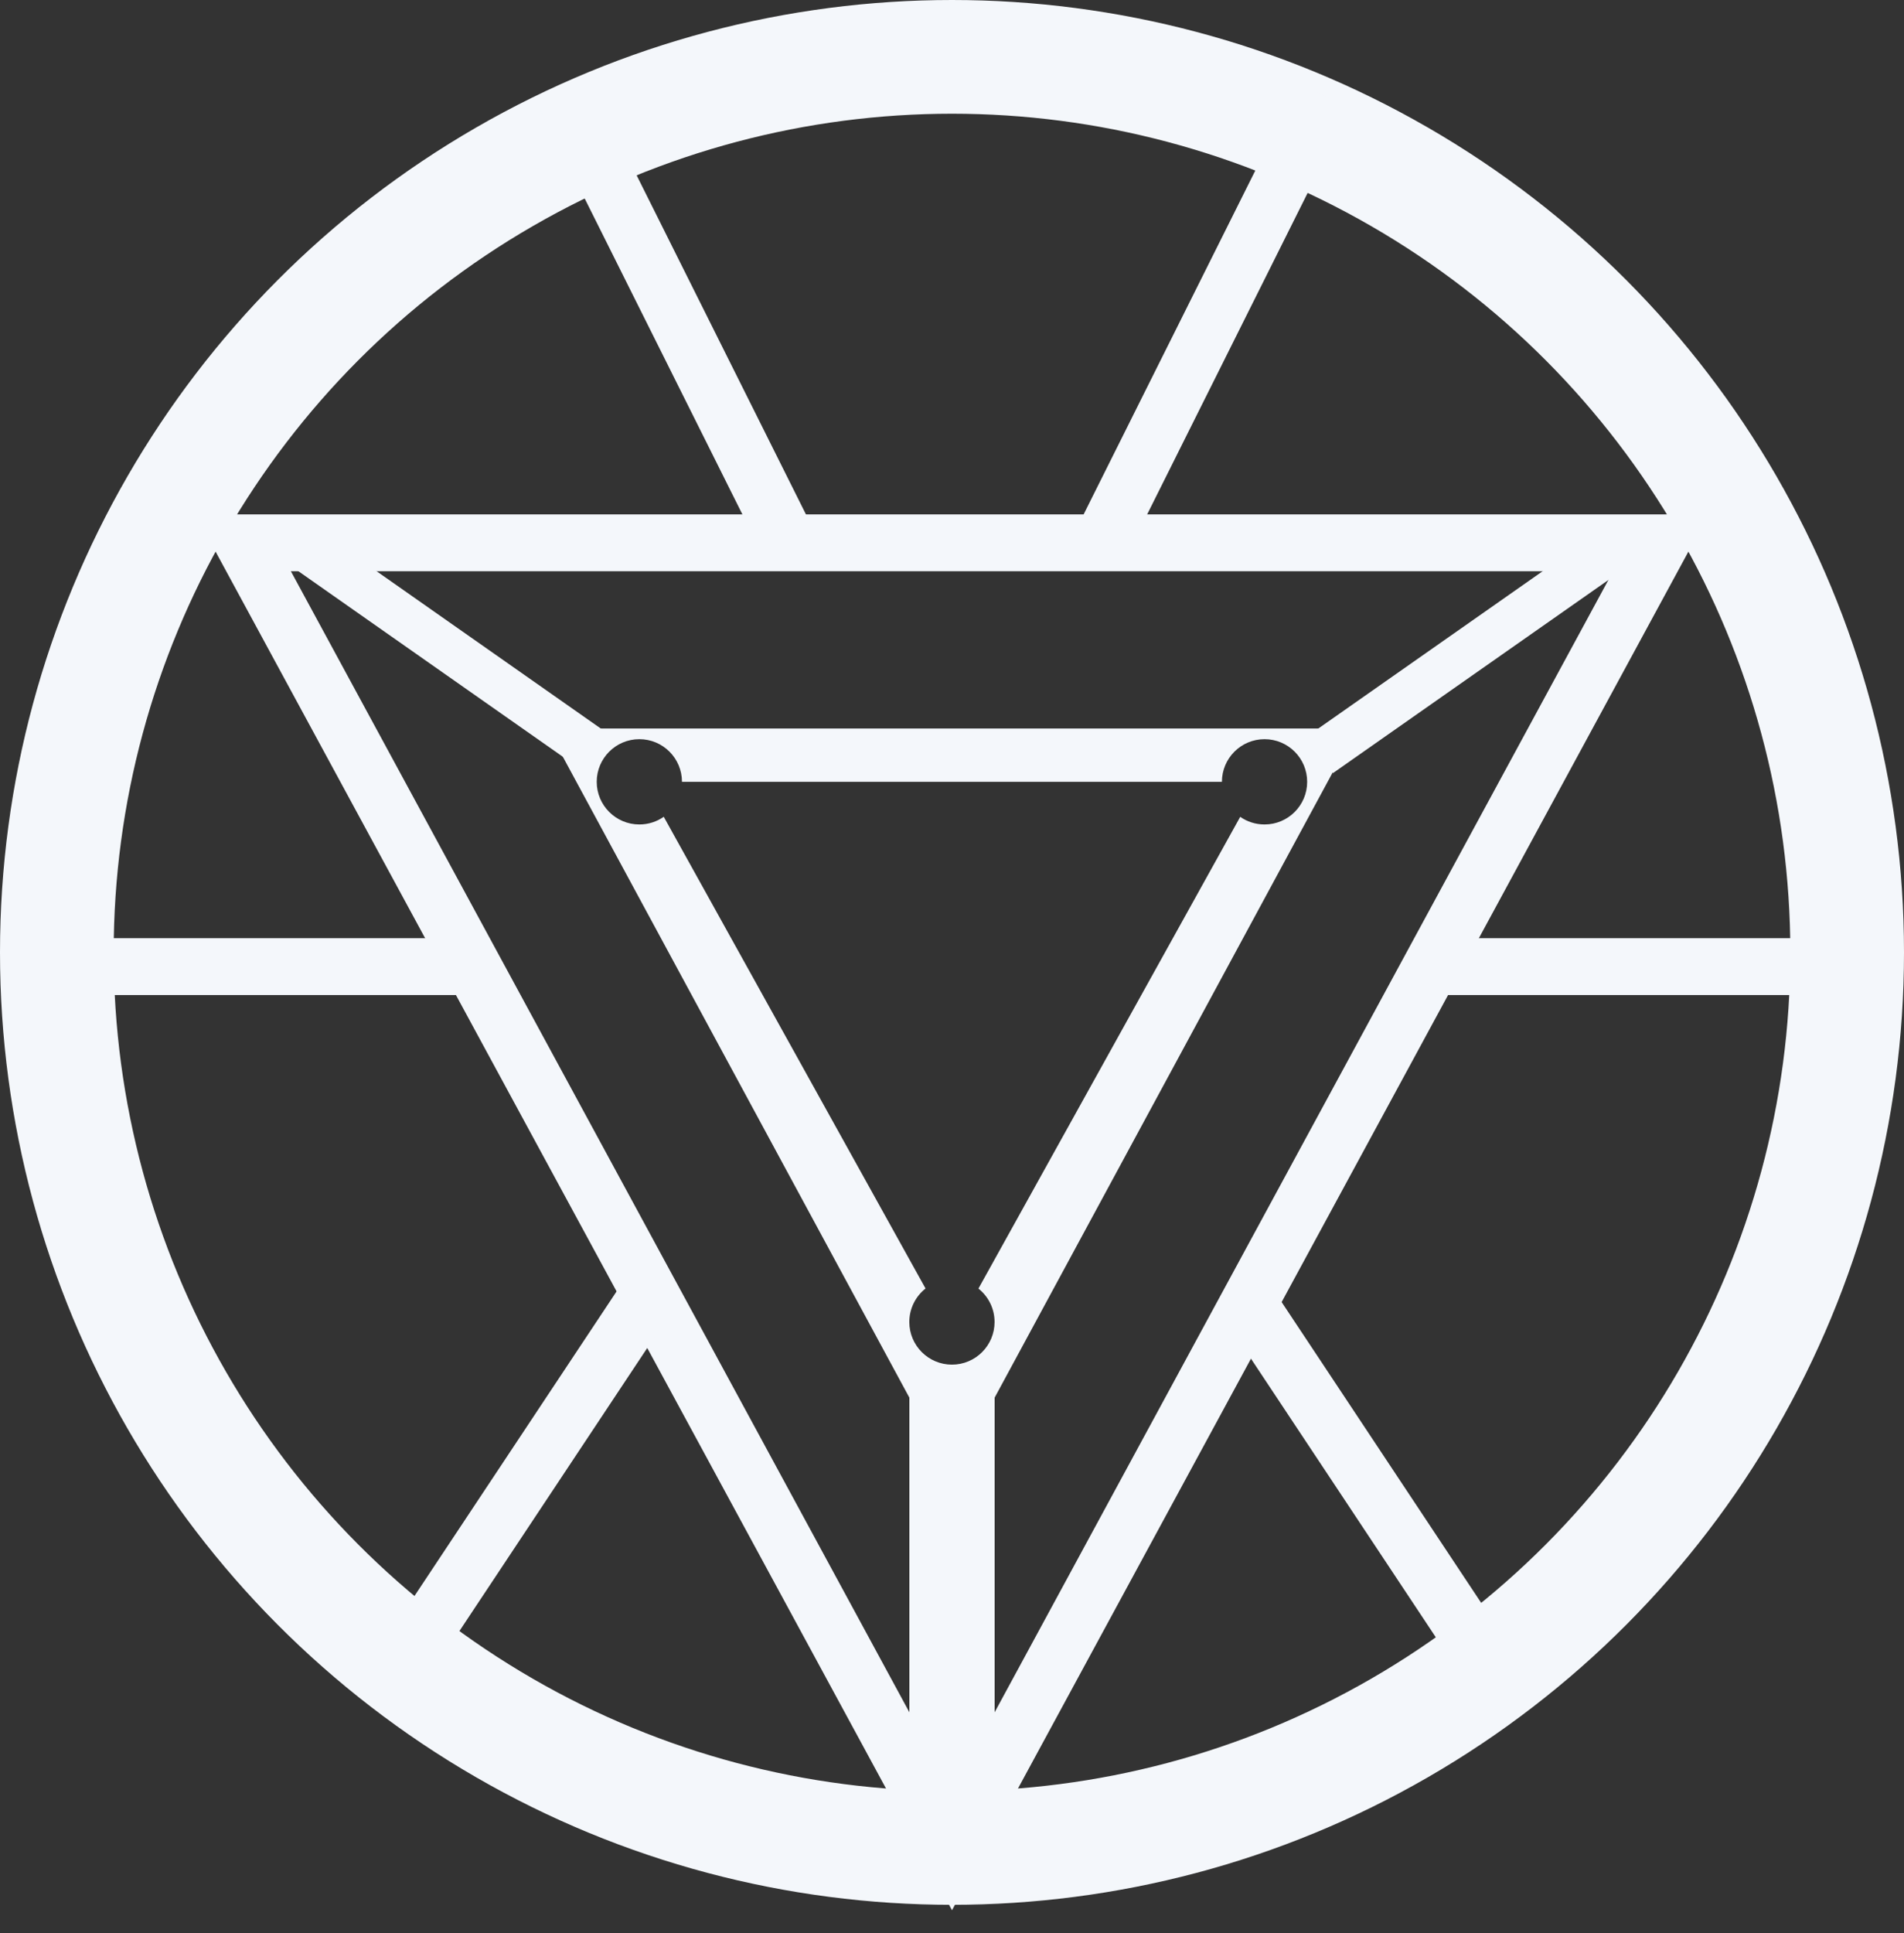 <svg width="67" height="68" viewBox="0 0 67 68" fill="none" xmlns="http://www.w3.org/2000/svg">
<rect x="0" y="0" width="67" height="68" fill="#333333" stroke="none"/>
<circle cx="33.5" cy="33.5" r="31.5" stroke="#F4F7FB" stroke-width="4"/>
<path d="M32.621 63.472L33.5 65.093L34.379 63.472L57.643 20.57L58.444 19.093L56.764 19.093L10.236 19.093L8.556 19.093L9.357 20.57L32.621 63.472Z" stroke="#F4F7FB" stroke-width="2"/>
<path fill-rule="evenodd" clip-rule="evenodd" d="M33.5 51.934L19.268 25.624L47.732 25.624L33.5 51.934ZM23.998 27.5V27.5C23.998 26.672 23.327 26 22.498 26C21.67 26 20.998 26.672 20.998 27.5C20.998 28.328 21.67 29 22.498 29C22.818 29 23.114 28.9 23.357 28.73L32.569 45.322C32.221 45.597 31.998 46.023 31.998 46.5C31.998 47.328 32.67 48 33.498 48C34.327 48 34.998 47.328 34.998 46.5C34.998 46.024 34.776 45.599 34.43 45.325L43.642 28.732C43.884 28.901 44.18 29 44.498 29C45.327 29 45.998 28.328 45.998 27.5C45.998 26.672 45.327 26 44.498 26C43.67 26 42.998 26.672 42.998 27.5H23.998Z" fill="#F4F7FB"/>
<rect x="50" y="33" width="16" height="2" fill="#F4F7FB"/>
<rect x="1" y="33" width="16" height="2" fill="#F4F7FB"/>
<rect width="14.818" height="2" transform="matrix(0.553 -0.833 -0.833 -0.553 15.643 58.159)" fill="#F4F7FB"/>
<rect x="51.566" y="59.159" width="15.876" height="2" transform="rotate(-123.573 51.566 59.159)" fill="#F4F7FB"/>
<rect x="20.625" y="27.193" width="12.916" height="1.58" transform="rotate(-144.957 20.625 27.193)" fill="#F4F7FB"/>
<rect width="13.233" height="1.58" transform="matrix(0.819 -0.574 -0.574 -0.819 46.906 27.193)" fill="#F4F7FB"/>
<rect x="32" y="64" width="16" height="3" transform="rotate(-90 32 64)" fill="#F4F7FB"/>
<path d="M39.537 19.756L47.493 3.827L45.704 2.934L37.748 18.862L39.537 19.756Z" fill="#F4F7FB"/>
<path d="M26.955 19.756L18.999 3.827L20.788 2.934L28.744 18.862L26.955 19.756Z" fill="#F4F7FB"/>
</svg>
